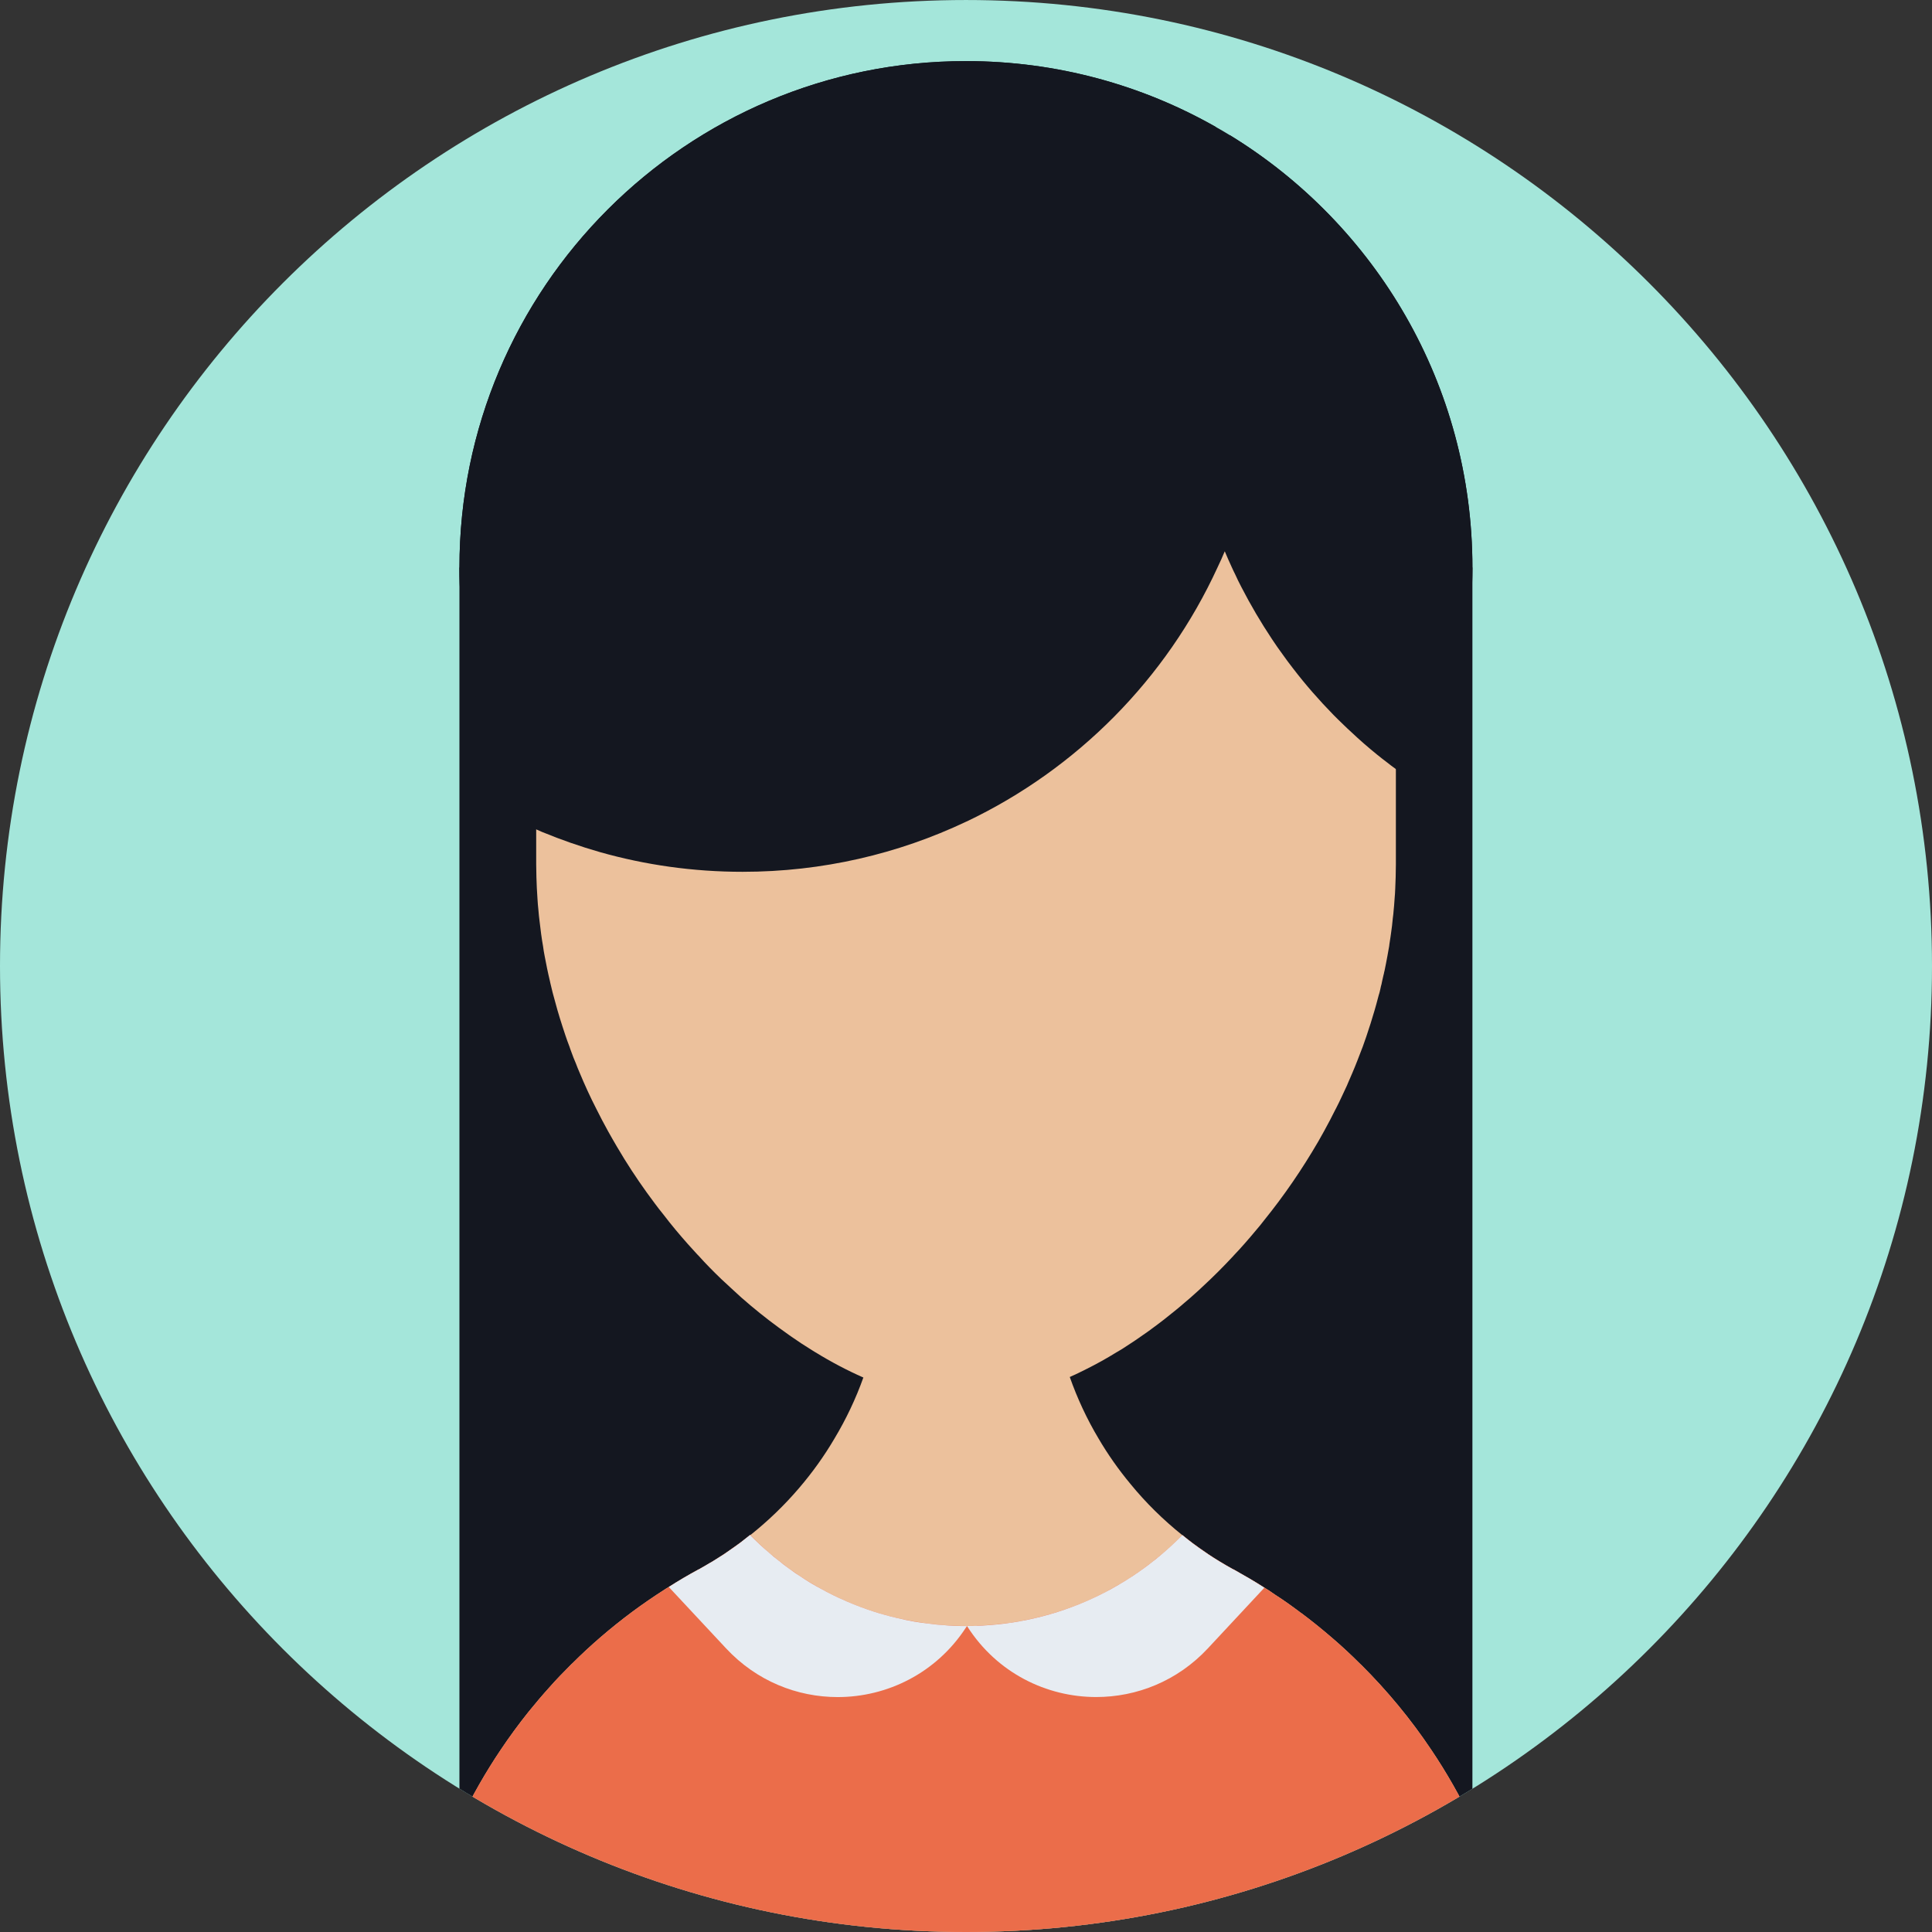 <?xml version="1.0" encoding="iso-8859-1"?>
<!-- Generator: Adobe Illustrator 18.0.0, SVG Export Plug-In . SVG Version: 6.00 Build 0)  -->
<!DOCTYPE svg PUBLIC "-//W3C//DTD SVG 1.1//EN" "http://www.w3.org/Graphics/SVG/1.1/DTD/svg11.dtd">
<svg version="1.1" id="Capa_1" xmlns="http://www.w3.org/2000/svg" xmlns:xlink="http://www.w3.org/1999/xlink" x="0px" y="0px"
	 viewBox="0 0 149.289 149.289" style="enable-background:new 0 0 149.289 149.289;" xml:space="preserve">
<rect x="0" y="0" width="149.289" height="149.289" fill="#333333" stroke="none"/>
<g>
	<path style="fill:#A4E6DA;" d="M149.289,74.645c0,41.225-33.419,74.643-74.644,74.643S0,115.87,0,74.645
		C0,33.42,33.42,0.001,74.645,0.001S149.289,33.42,149.289,74.645"/>
	<g>
		<defs>
			<path id="SVGID_1_" d="M0,74.645c0,41.225,33.419,74.644,74.644,74.644s74.644-33.419,74.644-74.644
				C149.289,33.42,115.87,0,74.645,0S0,33.42,0,74.645"/>
		</defs>
		<clipPath id="SVGID_2_">
			<use xlink:href="#SVGID_1_"  style="overflow:visible;"/>
		</clipPath>
		<rect x="35.501" y="43.855" style="clip-path:url(#SVGID_2_);fill:#141720;" width="78.275" height="105.432"/>
		<path style="clip-path:url(#SVGID_2_);fill:#ECC19C;" d="M117.921,159.289v0.008H31.374v-0.008c0-4.887,0.808-9.594,2.309-13.974
			c0.269-0.792,0.563-1.575,0.881-2.35v-0.008c0.286-0.718,0.604-1.428,0.938-2.121c0.025-0.057,0.049-0.106,0.074-0.163
			c0.905-1.909,1.957-3.745,3.132-5.49c0.669-0.996,1.387-1.975,2.138-2.913c0.522-0.644,1.052-1.272,1.598-1.876
			c0.27-0.31,0.555-0.612,0.841-0.914c0.285-0.293,0.571-0.587,0.865-0.881c0.024-0.024,0.057-0.057,0.081-0.073
			c1.436-1.436,2.978-2.748,4.593-3.956c0.824-0.612,1.656-1.183,2.521-1.737c0.106-0.074,0.22-0.139,0.334-0.204
			c0.751-0.482,1.518-0.93,2.301-1.355c0.008-0.008,0.016-0.008,0.024-0.008h0.008l0.009-0.008c0.285-0.146,0.562-0.31,0.84-0.489
			c0.065-0.033,0.122-0.066,0.187-0.106c0.229-0.139,0.457-0.286,0.686-0.433c0.073-0.049,0.147-0.098,0.22-0.138
			c0.196-0.131,0.391-0.262,0.587-0.408c0.245-0.164,0.49-0.343,0.726-0.522c0,0,0-0.009,0.008,0
			c0.009-0.009,0.017-0.025,0.025-0.025c0.228-0.163,0.457-0.334,0.677-0.514l0.008-0.008c1.363-1.085,2.627-2.301,3.761-3.63
			c1.02-1.191,1.942-2.472,2.741-3.835c0.889-1.484,1.64-3.059,2.227-4.707c0.294-0.832,0.555-1.68,0.767-2.553
			c0.163-0.612,0.294-1.232,0.408-1.86c0.277-1.566,0.424-3.182,0.424-4.829l6.306,0.032h0.065l1.069,0.008l5.352,0.025
			c0,1.615,0.138,3.198,0.408,4.74c0.106,0.636,0.244,1.264,0.407,1.884c0.204,0.857,0.457,1.697,0.743,2.513
			c0.587,1.664,1.329,3.255,2.219,4.747c0.726,1.24,1.55,2.407,2.463,3.508c1.191,1.461,2.538,2.782,4.014,3.965
			c0.212,0.18,0.424,0.351,0.644,0.506c0.066,0.065,0.139,0.114,0.213,0.155c0.008,0.016,0.016,0.024,0.032,0.032
			c0.033,0.017,0.066,0.033,0.09,0.058c0.016,0.008,0.033,0.016,0.049,0.032c0.065,0.057,0.13,0.106,0.204,0.155
			c0.196,0.131,0.383,0.269,0.579,0.4c0.065,0.049,0.122,0.09,0.188,0.131l0.44,0.293c0.155,0.098,0.302,0.188,0.457,0.278
			c0.171,0.097,0.335,0.204,0.506,0.301c0.163,0.106,0.334,0.204,0.506,0.294c0.057,0.016,0.098,0.049,0.146,0.074l0.27,0.146
			c0.057,0.033,0.114,0.066,0.163,0.098c0.22,0.123,0.432,0.245,0.644,0.367c0.351,0.204,0.71,0.416,1.053,0.637
			c0.334,0.204,0.669,0.416,0.995,0.652c0.677,0.433,1.338,0.906,1.982,1.395c0,0.008,0.008,0.008,0.008,0.008h0.009
			c0.824,0.612,1.623,1.265,2.406,1.934c0.734,0.628,1.436,1.281,2.121,1.966c0.049,0.041,0.09,0.081,0.139,0.13
			c1.999,1.991,3.801,4.169,5.376,6.519c1.199,1.778,2.268,3.654,3.198,5.612C116.436,146.399,117.921,152.665,117.921,159.289"/>
		<path style="clip-path:url(#SVGID_2_);fill:#EB6D4A;" d="M117.921,159.289H31.374c0-4.887,0.808-9.594,2.309-13.974
			c0.269-0.792,0.563-1.575,0.881-2.35v-0.008c0.286-0.718,0.604-1.428,0.938-2.121c0.025-0.057,0.049-0.106,0.074-0.163
			c0.905-1.909,1.957-3.745,3.132-5.49c0.669-0.996,1.387-1.975,2.138-2.913c0.522-0.644,1.052-1.272,1.598-1.876
			c0.27-0.31,0.555-0.612,0.841-0.914c0.285-0.293,0.571-0.587,0.865-0.881c0.024-0.024,0.057-0.057,0.081-0.073
			c1.436-1.436,2.978-2.748,4.593-3.956c0.824-0.612,1.656-1.183,2.521-1.737c0.106-0.074,0.22-0.139,0.334-0.204
			c0.751-0.482,1.518-0.93,2.301-1.355c0-0.008,0.008-0.008,0.008-0.008c0.008-0.008,0.008-0.008,0.016,0h0.008v-0.008h0.009
			c0.285-0.163,0.562-0.326,0.84-0.489c0.065-0.033,0.122-0.066,0.187-0.106c0.229-0.139,0.457-0.286,0.686-0.433
			c0.22-0.147,0.44-0.302,0.66-0.448c0.09-0.066,0.18-0.131,0.27-0.196c0.204-0.139,0.408-0.286,0.603-0.433
			c0.008-0.008,0.025-0.016,0.033-0.016c0.008-0.008,0.016-0.016,0.024-0.024c0.212-0.164,0.425-0.335,0.637-0.506l0.008-0.008
			c0.008,0.008,0.008,0.008,0.016,0.016c0.465,0.473,0.938,0.93,1.444,1.362c0.245,0.212,0.498,0.416,0.751,0.62
			c0.008,0.017,0.008,0.017,0.016,0.008c0.237,0.188,0.465,0.368,0.702,0.547c0.057,0.041,0.106,0.082,0.163,0.114
			c0.245,0.172,0.489,0.343,0.734,0.506c0.555,0.367,1.126,0.71,1.705,1.028c0.294,0.163,0.587,0.318,0.889,0.465
			c0.31,0.155,0.62,0.294,0.93,0.424c0.041,0.033,0.082,0.049,0.123,0.057c0.35,0.155,0.701,0.302,1.06,0.433
			c0.359,0.13,0.726,0.261,1.093,0.375c0.278,0.09,0.555,0.171,0.84,0.245c0.253,0.073,0.506,0.138,0.759,0.195
			c0.057,0.025,0.114,0.033,0.18,0.041c0.824,0.188,1.672,0.335,2.537,0.441c0.293,0.032,0.587,0.065,0.889,0.089
			c0.604,0.049,1.207,0.074,1.819,0.074h0.065c0.18,0,0.359,0,0.539-0.008c0.008,0.008,0.016,0.008,0.024,0
			c0.066,0.008,0.131,0.008,0.196,0c0.016,0.008,0.033,0,0.049-0.008c0.09,0,0.171-0.009,0.261-0.017
			c0.383-0.016,0.759-0.041,1.134-0.073c0.326-0.033,0.653-0.074,0.971-0.114c0.049,0,0.089,0,0.13-0.009
			c0.041-0.008,0.082-0.008,0.123-0.024c0.253-0.033,0.497-0.082,0.742-0.122c0.025,0,0.057-0.009,0.082-0.009
			c0.04,0,0.081-0.008,0.114-0.024c0.033-0.008,0.065-0.016,0.098-0.024c0.096-0.018,0.19-0.038,0.285-0.058
			c0.13-0.026,0.26-0.053,0.389-0.082c0.127-0.027,0.254-0.053,0.378-0.089c0.359-0.09,0.718-0.179,1.069-0.285
			c0.351-0.106,0.701-0.213,1.044-0.335c0.538-0.179,1.06-0.383,1.574-0.604c0.343-0.146,0.669-0.293,1.004-0.465
			c0.285-0.13,0.563-0.277,0.832-0.432c0.204-0.106,0.4-0.22,0.595-0.334c0.221-0.115,0.433-0.245,0.645-0.384
			c0.057-0.032,0.114-0.065,0.171-0.098c0.18-0.114,0.351-0.228,0.522-0.351c0.098-0.057,0.188-0.122,0.278-0.187
			c0.057-0.033,0.106-0.074,0.155-0.106c0.236-0.163,0.465-0.335,0.693-0.514c0.008,0,0.016,0,0.016-0.008
			c0.049-0.033,0.107-0.074,0.155-0.115c0.107-0.081,0.221-0.171,0.327-0.269c0.171-0.13,0.342-0.269,0.506-0.408
			c0.546-0.457,1.068-0.946,1.566-1.452l0.016-0.016c0.278,0.228,0.563,0.449,0.849,0.669c0.008,0.016,0.016,0.024,0.032,0.032
			c0.033,0.017,0.066,0.033,0.09,0.058c0.016,0.008,0.033,0.016,0.049,0.032c0.253,0.188,0.514,0.376,0.783,0.555
			c0.065,0.049,0.122,0.09,0.188,0.131c0.293,0.195,0.595,0.383,0.897,0.571c0.335,0.204,0.677,0.399,1.02,0.587
			c0.057,0.016,0.098,0.049,0.147,0.073c0.089,0.049,0.179,0.106,0.261,0.155c0.057,0.033,0.114,0.066,0.163,0.098
			c0.22,0.123,0.432,0.245,0.644,0.367c0.351,0.204,0.71,0.416,1.053,0.637c0.334,0.204,0.669,0.416,0.995,0.652
			c0.677,0.433,1.338,0.906,1.982,1.395h0.017c0.824,0.62,1.631,1.265,2.406,1.942c0.734,0.628,1.436,1.281,2.121,1.966
			c0.049,0.041,0.09,0.081,0.139,0.13c1.999,1.991,3.801,4.169,5.376,6.519c1.199,1.778,2.268,3.654,3.198,5.612
			C116.436,146.399,117.921,152.665,117.921,159.289"/>
		<path style="clip-path:url(#SVGID_2_);fill:#E7ECF2;" d="M74.716,125.646l-0.024,0.041l-0.009,0.016
			c-0.016,0.016-0.024,0.041-0.04,0.057c-2.301,3.533-6.094,5.376-9.912,5.376c-3.125,0-6.265-1.232-8.623-3.76l-4.43-4.747
			c0.751-0.482,1.518-0.93,2.301-1.355c0.008-0.008,0.016-0.008,0.024-0.008h0.008v-0.008h0.009c0.285-0.163,0.562-0.326,0.84-0.489
			c0.065-0.033,0.122-0.066,0.188-0.106c0.228-0.139,0.456-0.286,0.685-0.433c0.073-0.049,0.147-0.098,0.22-0.138
			c0.147-0.106,0.294-0.204,0.44-0.31c0.049-0.033,0.098-0.066,0.147-0.098c0.245-0.172,0.49-0.343,0.726-0.522
			c0-0.009,0-0.009,0.009,0c0.016-0.025,0.032-0.033,0.048-0.049c0.213-0.164,0.425-0.335,0.637-0.506
			c0.008,0.008,0.008,0.008,0.016,0.016c0.465,0.473,0.946,0.93,1.452,1.354c0.245,0.221,0.498,0.433,0.751,0.62
			c0.008,0.017,0.008,0.017,0.016,0.008c0.229,0.196,0.465,0.376,0.702,0.547c0.057,0.041,0.106,0.082,0.163,0.114
			c0.236,0.18,0.481,0.351,0.734,0.506c0.547,0.375,1.118,0.718,1.705,1.028c0.294,0.163,0.587,0.318,0.889,0.465
			c0.31,0.155,0.62,0.294,0.93,0.424c0.041,0.033,0.082,0.049,0.122,0.057c0.701,0.31,1.42,0.571,2.153,0.808
			c0.278,0.09,0.555,0.171,0.84,0.245c0.253,0.073,0.506,0.138,0.759,0.195c0.057,0.025,0.114,0.033,0.18,0.041
			c0.824,0.204,1.672,0.351,2.537,0.441c0.294,0.041,0.587,0.073,0.889,0.089c0.596,0.058,1.199,0.082,1.811,0.082H74.716z"/>
		<path style="clip-path:url(#SVGID_2_);fill:#E7ECF2;" d="M97.698,122.69l-4.364,4.683c-2.358,2.529-5.499,3.76-8.631,3.76
			c-3.835,0-7.653-1.86-9.945-5.433l-0.008-0.016l-0.033-0.041c6.51-0.008,12.4-2.7,16.634-7.016l0.008-0.008
			c0.58,0.482,1.183,0.93,1.803,1.346c0.066,0.049,0.123,0.09,0.188,0.131c0.294,0.196,0.595,0.383,0.897,0.571
			c0.335,0.204,0.677,0.4,1.02,0.587c0.057,0.017,0.098,0.049,0.147,0.074c0.718,0.399,1.427,0.815,2.121,1.256
			C97.592,122.617,97.641,122.649,97.698,122.69"/>
		<path style="clip-path:url(#SVGID_2_);fill:#141720;" d="M97.763,26.984c0,5.539-1.109,10.809-3.125,15.614
			c-0.179,0.424-0.358,0.84-0.562,1.256c-3.949,8.599-10.85,15.566-19.392,19.628c-0.016,0-0.024,0.008-0.04,0.017
			c-5.238,2.48-11.087,3.866-17.262,3.866c-3.826,0-7.53-0.53-11.038-1.525c-1.509-0.432-2.978-0.946-4.405-1.534h-0.008
			c-0.172-0.073-0.335-0.147-0.498-0.22c-0.139-0.057-0.269-0.114-0.4-0.171c-0.881-1.477-1.672-3.019-2.365-4.618
			c-0.727-1.688-1.339-3.451-1.828-5.262c-0.873-3.238-1.338-6.665-1.338-10.181c0-21.61,17.523-39.133,39.142-39.133h0.04
			c7,0.008,13.567,1.852,19.253,5.083c0.245,0.513,0.473,1.036,0.701,1.566c0.751,1.778,1.363,3.606,1.852,5.498v0.008
			C97.322,20.108,97.763,23.493,97.763,26.984"/>
		<path style="clip-path:url(#SVGID_2_);fill:#141720;" d="M113.776,43.855c0,6.094-1.395,11.862-3.875,17.001
			c-6.755-4.389-12.114-10.744-15.263-18.257c-2.024-4.805-3.133-10.075-3.133-15.614c0-5.54,1.109-10.81,3.133-15.615
			c0.13-0.31,0.261-0.611,0.399-0.921C106.271,17.326,113.776,29.717,113.776,43.855"/>
		<path style="clip-path:url(#SVGID_2_);fill:#ECC19C;" d="M107.862,41.889v24.914c0,0.326-0.008,0.645-0.016,0.971
			c-0.009,0.294-0.017,0.579-0.033,0.873c-0.008,0.261-0.025,0.522-0.049,0.783c-0.008,0.188-0.024,0.375-0.041,0.563
			c-0.008,0.114-0.016,0.22-0.032,0.334c-0.017,0.204-0.033,0.416-0.066,0.62c-0.032,0.392-0.081,0.775-0.138,1.167
			c-0.008,0.098-0.025,0.196-0.041,0.294c-0.025,0.195-0.057,0.391-0.09,0.587v0.024c-0.008,0.041-0.016,0.074-0.016,0.115
			c-0.049,0.244-0.09,0.489-0.131,0.734c-0.073,0.391-0.146,0.783-0.228,1.166c-0.008,0.017-0.008,0.033-0.016,0.049
			c-0.009,0.057-0.017,0.115-0.033,0.172c-0.008,0.016-0.008,0.032-0.016,0.049c-0.033,0.171-0.074,0.342-0.115,0.505
			c-0.008,0.041-0.016,0.074-0.024,0.115c-0.016,0.089-0.033,0.179-0.065,0.269c-0.025,0.147-0.066,0.294-0.098,0.44
			c-0.025,0.082-0.041,0.172-0.074,0.254c-0.016,0.074-0.04,0.147-0.057,0.212c-0.171,0.669-0.367,1.322-0.571,1.975
			c-0.098,0.31-0.196,0.611-0.302,0.921c-0.008,0.033-0.024,0.066-0.032,0.098c-0.09,0.261-0.188,0.531-0.278,0.793
			c-0.008,0.016-0.008,0.024-0.016,0.04c-0.033,0.082-0.065,0.163-0.098,0.253c-0.098,0.261-0.196,0.522-0.302,0.783
			c-0.122,0.319-0.252,0.629-0.383,0.939c-0.114,0.277-0.237,0.554-0.359,0.832c-0.016,0.049-0.041,0.089-0.057,0.138
			c-0.139,0.294-0.269,0.588-0.408,0.873c-0.139,0.302-0.286,0.604-0.441,0.906c-0.008,0.016-0.016,0.024-0.024,0.041
			c-0.286,0.579-0.596,1.166-0.906,1.729l-0.44,0.783c-1.256,2.162-2.651,4.193-4.169,6.07c-0.204,0.269-0.416,0.53-0.636,0.783
			c-0.302,0.367-0.612,0.726-0.922,1.077c-0.261,0.293-0.53,0.595-0.808,0.881c-0.008,0.016-0.016,0.024-0.032,0.04
			c-0.783,0.841-1.583,1.64-2.399,2.391c-0.163,0.163-0.334,0.31-0.505,0.465c-0.278,0.253-0.555,0.497-0.841,0.734
			c-0.22,0.196-0.448,0.383-0.677,0.571c-0.587,0.481-1.174,0.946-1.77,1.379c-0.245,0.187-0.498,0.367-0.75,0.538
			c-0.408,0.294-0.824,0.571-1.241,0.84c-0.228,0.155-0.464,0.302-0.701,0.441c-0.041,0.024-0.074,0.049-0.114,0.065
			c-0.792,0.49-1.599,0.938-2.391,1.33c-0.204,0.106-0.407,0.204-0.611,0.302c-0.204,0.098-0.416,0.195-0.637,0.293
			c-0.269,0.123-0.538,0.237-0.807,0.343c-0.106,0.049-0.212,0.09-0.318,0.122c-0.319,0.131-0.645,0.253-0.963,0.359
			c-0.4,0.147-0.808,0.27-1.207,0.384c-0.278,0.081-0.563,0.155-0.841,0.22c-0.016,0.008-0.032,0.016-0.057,0.016
			c-0.277,0.066-0.554,0.131-0.832,0.18c-0.073,0.016-0.147,0.032-0.22,0.041c-0.229,0.04-0.457,0.081-0.685,0.106
			c-0.327,0.049-0.653,0.089-0.979,0.106c-0.115,0.016-0.221,0.024-0.335,0.024c-0.261,0.016-0.514,0.025-0.767,0.025h-0.032
			c-0.253,0-0.506-0.009-0.759-0.025c-0.098,0-0.196-0.008-0.294-0.024c-0.228-0.009-0.465-0.033-0.709-0.066
			c-0.049,0-0.106-0.008-0.155-0.016c-0.302-0.041-0.604-0.09-0.914-0.147c-0.261-0.041-0.522-0.098-0.791-0.163
			c-1.395-0.318-2.831-0.799-4.283-1.444c-1.24-0.546-2.497-1.207-3.745-1.974c-0.073-0.041-0.138-0.09-0.212-0.131
			c-0.555-0.342-1.117-0.709-1.664-1.093c-0.31-0.22-0.62-0.44-0.93-0.669c-0.971-0.709-1.934-1.484-2.88-2.316
			c-0.261-0.237-0.522-0.474-0.783-0.718c-0.261-0.237-0.522-0.482-0.775-0.718c-0.604-0.58-1.191-1.175-1.754-1.803
			c-0.041-0.033-0.073-0.074-0.106-0.106c-0.236-0.253-0.473-0.514-0.71-0.783c-0.652-0.735-1.289-1.493-1.892-2.285
			c-0.237-0.285-0.457-0.579-0.677-0.872c-0.824-1.094-1.608-2.236-2.342-3.419c-0.196-0.318-0.391-0.644-0.579-0.962
			c-0.228-0.384-0.449-0.775-0.669-1.167c-0.318-0.571-0.62-1.15-0.913-1.737c-0.474-0.922-0.906-1.869-1.306-2.831
			c-0.098-0.229-0.196-0.457-0.277-0.685c-0.131-0.294-0.245-0.596-0.351-0.89c-0.049-0.138-0.106-0.277-0.147-0.416
			c-0.114-0.293-0.22-0.587-0.318-0.881c-0.147-0.432-0.285-0.873-0.424-1.313c-0.131-0.424-0.253-0.849-0.367-1.281
			c-0.131-0.457-0.253-0.922-0.359-1.395c-0.008-0.049-0.025-0.098-0.033-0.147c0-0.016-0.008-0.024-0.008-0.041
			c-0.155-0.636-0.285-1.289-0.408-1.941c-0.049-0.245-0.09-0.49-0.122-0.743c-0.114-0.636-0.196-1.288-0.27-1.941
			c-0.04-0.286-0.065-0.571-0.089-0.857c-0.033-0.302-0.057-0.595-0.074-0.897c-0.04-0.547-0.065-1.101-0.081-1.656
			c-0.008-0.326-0.017-0.645-0.017-0.971V41.889c0-17.727,13.893-32.215,31.392-33.162c0.033-0.008,0.057-0.008,0.09-0.008
			c0.228-0.008,0.457-0.016,0.685-0.024c0.343-0.009,0.677-0.017,1.02-0.017h0.032c0.351,0,0.702,0.008,1.053,0.017h0.073
			c0.245,0.008,0.49,0.016,0.734,0.032h0.025c0.114,0.008,0.228,0.017,0.342,0.025c0.245,0.016,0.49,0.032,0.726,0.057
			c0.123,0.008,0.237,0.016,0.359,0.033c0.082,0.008,0.155,0.016,0.237,0.024c1.297,0.139,2.57,0.351,3.81,0.628
			c2.162,0.49,4.242,1.191,6.216,2.08c1.844,0.824,3.598,1.811,5.237,2.945c0.767,0.522,1.501,1.077,2.211,1.665
			c0.277,0.228,0.547,0.456,0.816,0.685v0.008c1.574,1.371,3.018,2.88,4.299,4.528c4.373,5.571,7.008,12.571,7.065,20.19
			C107.862,41.693,107.862,41.791,107.862,41.889"/>
		<path style="clip-path:url(#SVGID_2_);fill:#141720;" d="M113.777,43.855c0,0.441-0.008,0.873-0.024,1.313
			c-0.009,0.425-0.033,0.857-0.066,1.281v0.049c-0.024,0.424-0.065,0.84-0.106,1.256c-0.041,0.425-0.089,0.849-0.147,1.273
			c-0.057,0.424-0.122,0.849-0.187,1.265c-0.074,0.424-0.147,0.84-0.229,1.256c-0.008,0.024-0.016,0.057-0.016,0.09
			c-0.163,0.799-0.351,1.582-0.563,2.365c-0.122,0.457-0.245,0.906-0.383,1.355c-0.131,0.448-0.278,0.889-0.433,1.329
			c-0.138,0.408-0.293,0.816-0.44,1.216c-0.017,0.033-0.033,0.065-0.041,0.098c-0.171,0.424-0.343,0.856-0.53,1.281
			c-0.221,0.53-0.457,1.06-0.71,1.574c-0.693-0.449-1.379-0.922-2.039-1.428c-0.237-0.171-0.474-0.342-0.702-0.53
			c-0.253-0.188-0.498-0.383-0.742-0.579c-0.694-0.563-1.371-1.15-2.024-1.77c-0.179-0.163-0.359-0.327-0.538-0.506
			c-0.277-0.261-0.546-0.53-0.816-0.8c-1.109-1.134-2.153-2.325-3.116-3.581c-0.294-0.375-0.571-0.75-0.848-1.142
			c-0.27-0.367-0.531-0.742-0.784-1.126c-0.864-1.297-1.656-2.643-2.374-4.038c-0.171-0.326-0.334-0.661-0.489-1.003
			c-0.082-0.164-0.163-0.327-0.237-0.498c0,0-0.008-0.008-0.008-0.016c-0.187-0.408-0.375-0.824-0.546-1.24
			c-0.18,0.424-0.359,0.84-0.563,1.256c-3.949,8.598-10.85,15.565-19.391,19.628c-0.017,0-0.025,0.008-0.041,0.016
			c-5.238,2.48-11.087,3.867-17.262,3.867c-3.826,0-7.53-0.53-11.038-1.526c-1.509-0.432-2.977-0.946-4.405-1.533h-0.008
			c-0.172-0.074-0.335-0.147-0.498-0.22c-0.139-0.058-0.269-0.115-0.4-0.172c-0.881-1.476-1.672-3.018-2.365-4.617
			c-0.727-1.689-1.338-3.451-1.828-5.262c-0.873-3.239-1.338-6.665-1.338-10.181c0-21.61,17.523-39.133,39.142-39.133h0.041
			c6.999,0.008,13.566,1.852,19.252,5.082c0.367,0.204,0.734,0.424,1.101,0.645C106.272,17.326,113.777,29.717,113.777,43.855"/>
	</g>
</g>
<g>
</g>
<g>
</g>
<g>
</g>
<g>
</g>
<g>
</g>
<g>
</g>
<g>
</g>
<g>
</g>
<g>
</g>
<g>
</g>
<g>
</g>
<g>
</g>
<g>
</g>
<g>
</g>
<g>
</g>
</svg>
